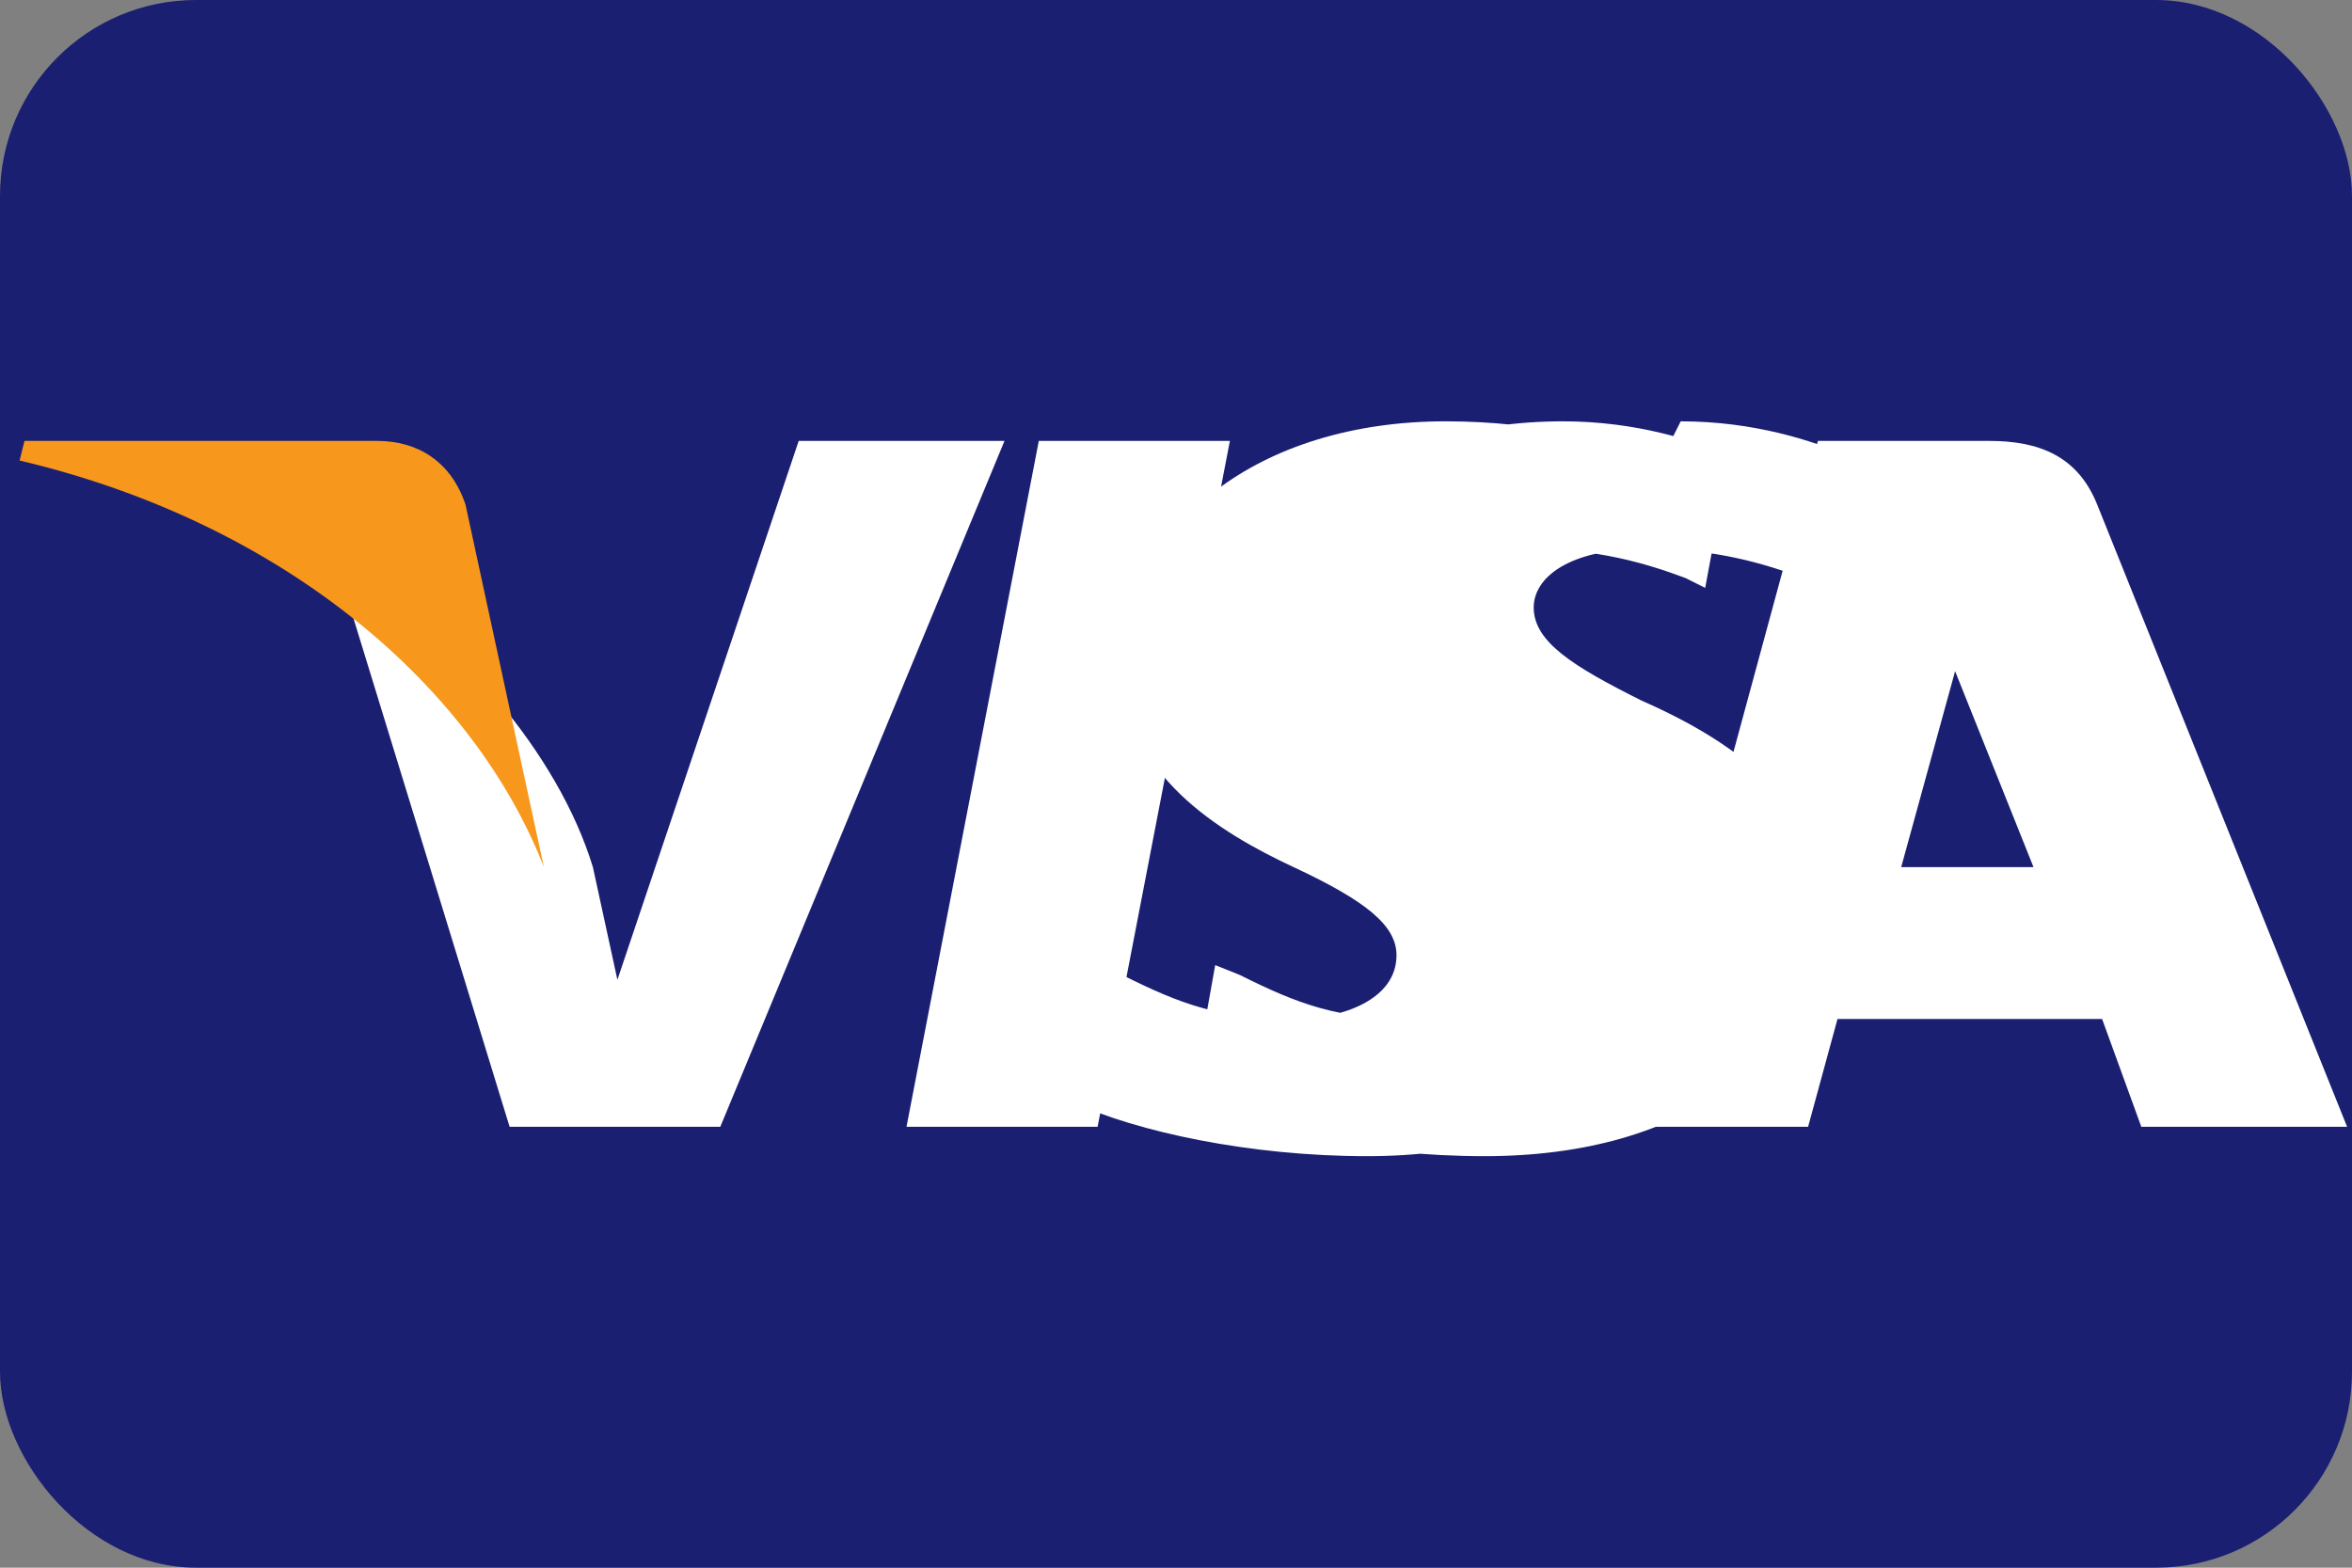<svg width="48" height="32" viewBox="0 0 48 32" fill="none" xmlns="http://www.w3.org/2000/svg">
<rect x="0" y="0" width="48" height="32" fill="#808080" stroke="none"/>
<rect width="48" height="32" rx="4" fill="#1A1F71"/>
<path d="M18.5 23L21.2 9H25.1L22.4 23H18.5Z" fill="white"/>
<path d="M33.9 9.4C32.9 9 31.4 8.6 29.5 8.6C25.7 8.6 23 10.7 22.9 13.6C22.9 15.8 24.9 17 26.4 17.7C27.9 18.4 28.5 18.9 28.5 19.5C28.5 20.4 27.4 20.8 26.4 20.8C24.9 20.8 24.1 20.5 22.9 19.9L22.4 19.7L21.9 22.5C23.2 23.1 25.5 23.6 27.9 23.6C32 23.6 34.7 21.6 34.7 18.4C34.7 16.7 33.6 15.4 31.1 14.3C29.7 13.6 28.9 13.1 28.9 12.4C28.9 11.8 29.6 11.2 31.2 11.2C32.6 11.2 33.6 11.5 34.4 11.8L34.8 12L35.3 9.3C34.6 9 33.4 8.6 31.9 8.6C28.1 8.6 25.4 10.7 25.3 13.6C25.3 15.8 27.3 17 28.8 17.7C30.3 18.4 30.9 18.9 30.9 19.5C30.9 20.4 29.8 20.8 28.8 20.8C27.3 20.8 26.5 20.5 25.3 19.9L24.8 19.7L24.3 22.5C25.6 23.1 27.9 23.6 30.3 23.6C34.4 23.6 37.1 21.6 37.1 18.4C37.1 16.7 36 15.4 33.5 14.3C32.1 13.6 31.3 13.1 31.3 12.4C31.3 11.8 32 11.2 33.6 11.2C35 11.2 36 11.5 36.8 11.8L37.2 12L37.7 9.3C37 9 35.8 8.6 34.3 8.6" fill="white"/>
<path d="M37.1 9H40.6C41.6 9 42.4 9.3 42.8 10.3L47.9 23H43.7L42.9 20.8H37.5L36.9 23H33.3L37.1 9ZM41.5 17.7L39.9 13.7L38.8 17.7H41.5Z" fill="white"/>
<path d="M16.3 9L12.6 20L12.1 17.7C11.4 15.4 9.3 12.9 6.9 11.6L10.4 23H14.7L20.5 9H16.3Z" fill="white"/>
<path d="M7.7 9H0.5L0.4 9.4C5.9 10.7 9.7 14.1 11.1 17.7L9.5 10.3C9.2 9.4 8.5 9 7.7 9Z" fill="#F7981D"/>
</svg>
